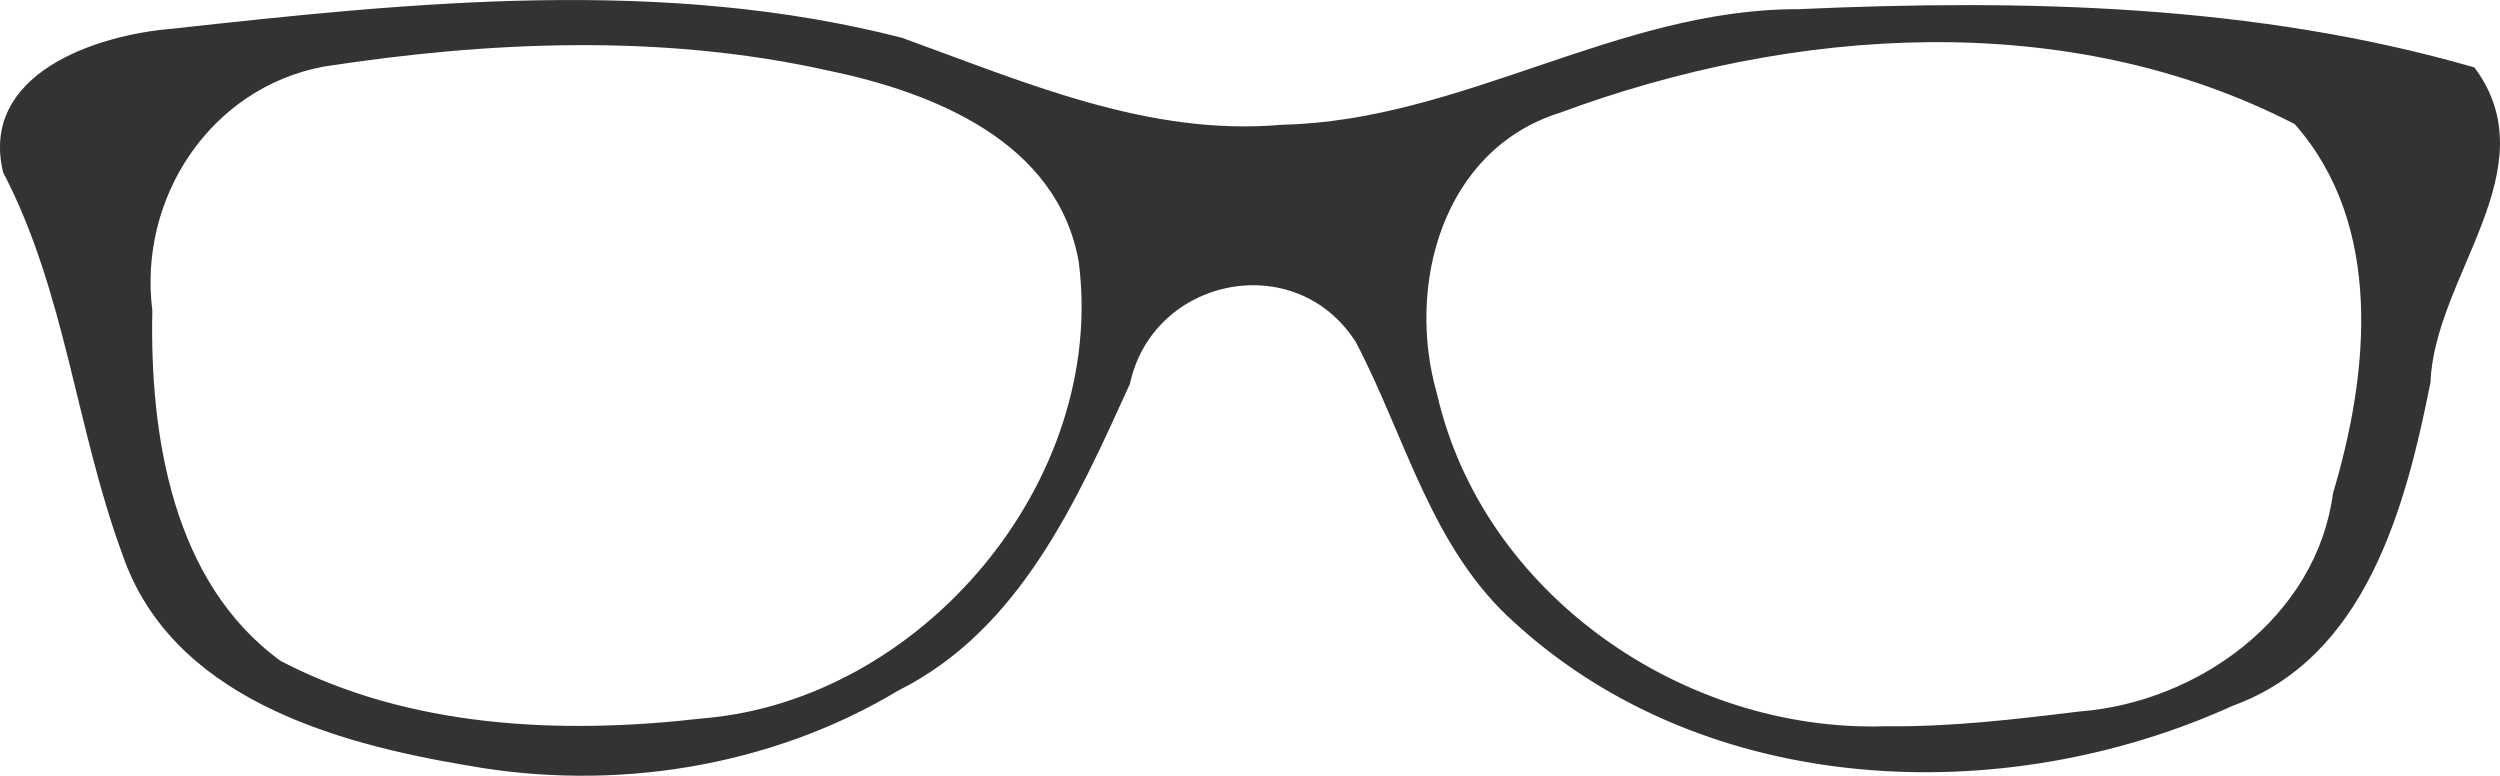 <?xml version="1.0" encoding="UTF-8" standalone="no"?>
<svg
   xmlns:dc="http://purl.org/dc/elements/1.1/"
   xmlns:cc="http://creativecommons.org/ns#"
   xmlns:rdf="http://www.w3.org/1999/02/22-rdf-syntax-ns#"
   xmlns:svg="http://www.w3.org/2000/svg"
   xmlns="http://www.w3.org/2000/svg"
   width="96.78mm"
   height="30.031mm"
   viewBox="0 0 96.78 30.031"
   version="1.1"
   id="svg879">
  <defs
     id="defs873" />
  <g
     id="layer1"
     transform="translate(-20.163,-146.721)">
    <g
       id="g1498"
       transform="translate(-35.256,52.732)">
      <path
         id="path1500"
         style="fill:#333333;fill-opacity:1;stroke-width:0.265"
         d="m 73.482,123.617 c -5.179,-0.87 -11.445,-2.648 -13.332,-8.188 -1.785,-4.846 -2.2,-10.152 -4.61,-14.767 -0.918,-3.809 3.576,-5.323 6.55,-5.561 9.348,-1.033 19.023,-2.018 28.245,0.351 4.744,1.712 9.556,3.833 14.726,3.365 6.949,-0.151 12.999,-4.493 19.982,-4.473 8.749,-0.392 17.698,-0.194 26.167,2.256 2.92,3.929 -1.547,8.071 -1.701,12.188 -0.961,4.825 -2.493,10.65 -7.655,12.522 -8.88,4.037 -20.339,3.58 -27.779,-3.195 -3.256,-2.884 -4.242,-7.224 -6.171,-10.884 -2.326,-3.65 -7.856,-2.516 -8.744,1.62 -2.063,4.532 -4.257,9.512 -8.965,11.87 -4.966,2.981 -11.038,3.929 -16.713,2.895 z m 9.139,-1.817 c 8.483,-0.698 15.661,-9.187 14.556,-17.685 C 96.351,99.474 91.565,97.566 87.474,96.719 81.071,95.292 74.38,95.577 67.94,96.569 c -4.392,0.829 -7.174,5.097 -6.624,9.436 -0.103,4.847 0.786,10.537 4.967,13.57 4.988,2.601 10.852,2.86 16.339,2.224 z m 53.298,-0.268 c 4.607,-0.353 9.182,-3.662 9.814,-8.445 1.393,-4.644 1.975,-10.377 -1.48,-14.293 -8.775,-4.526 -19.426,-3.789 -28.454,-0.437 -4.543,1.425 -5.96,6.693 -4.75,10.884 1.773,7.758 9.55,13.11 17.361,12.863 2.515,0.03 5.017,-0.267 7.509,-0.572 z" />
    </g>
  </g>
</svg>
